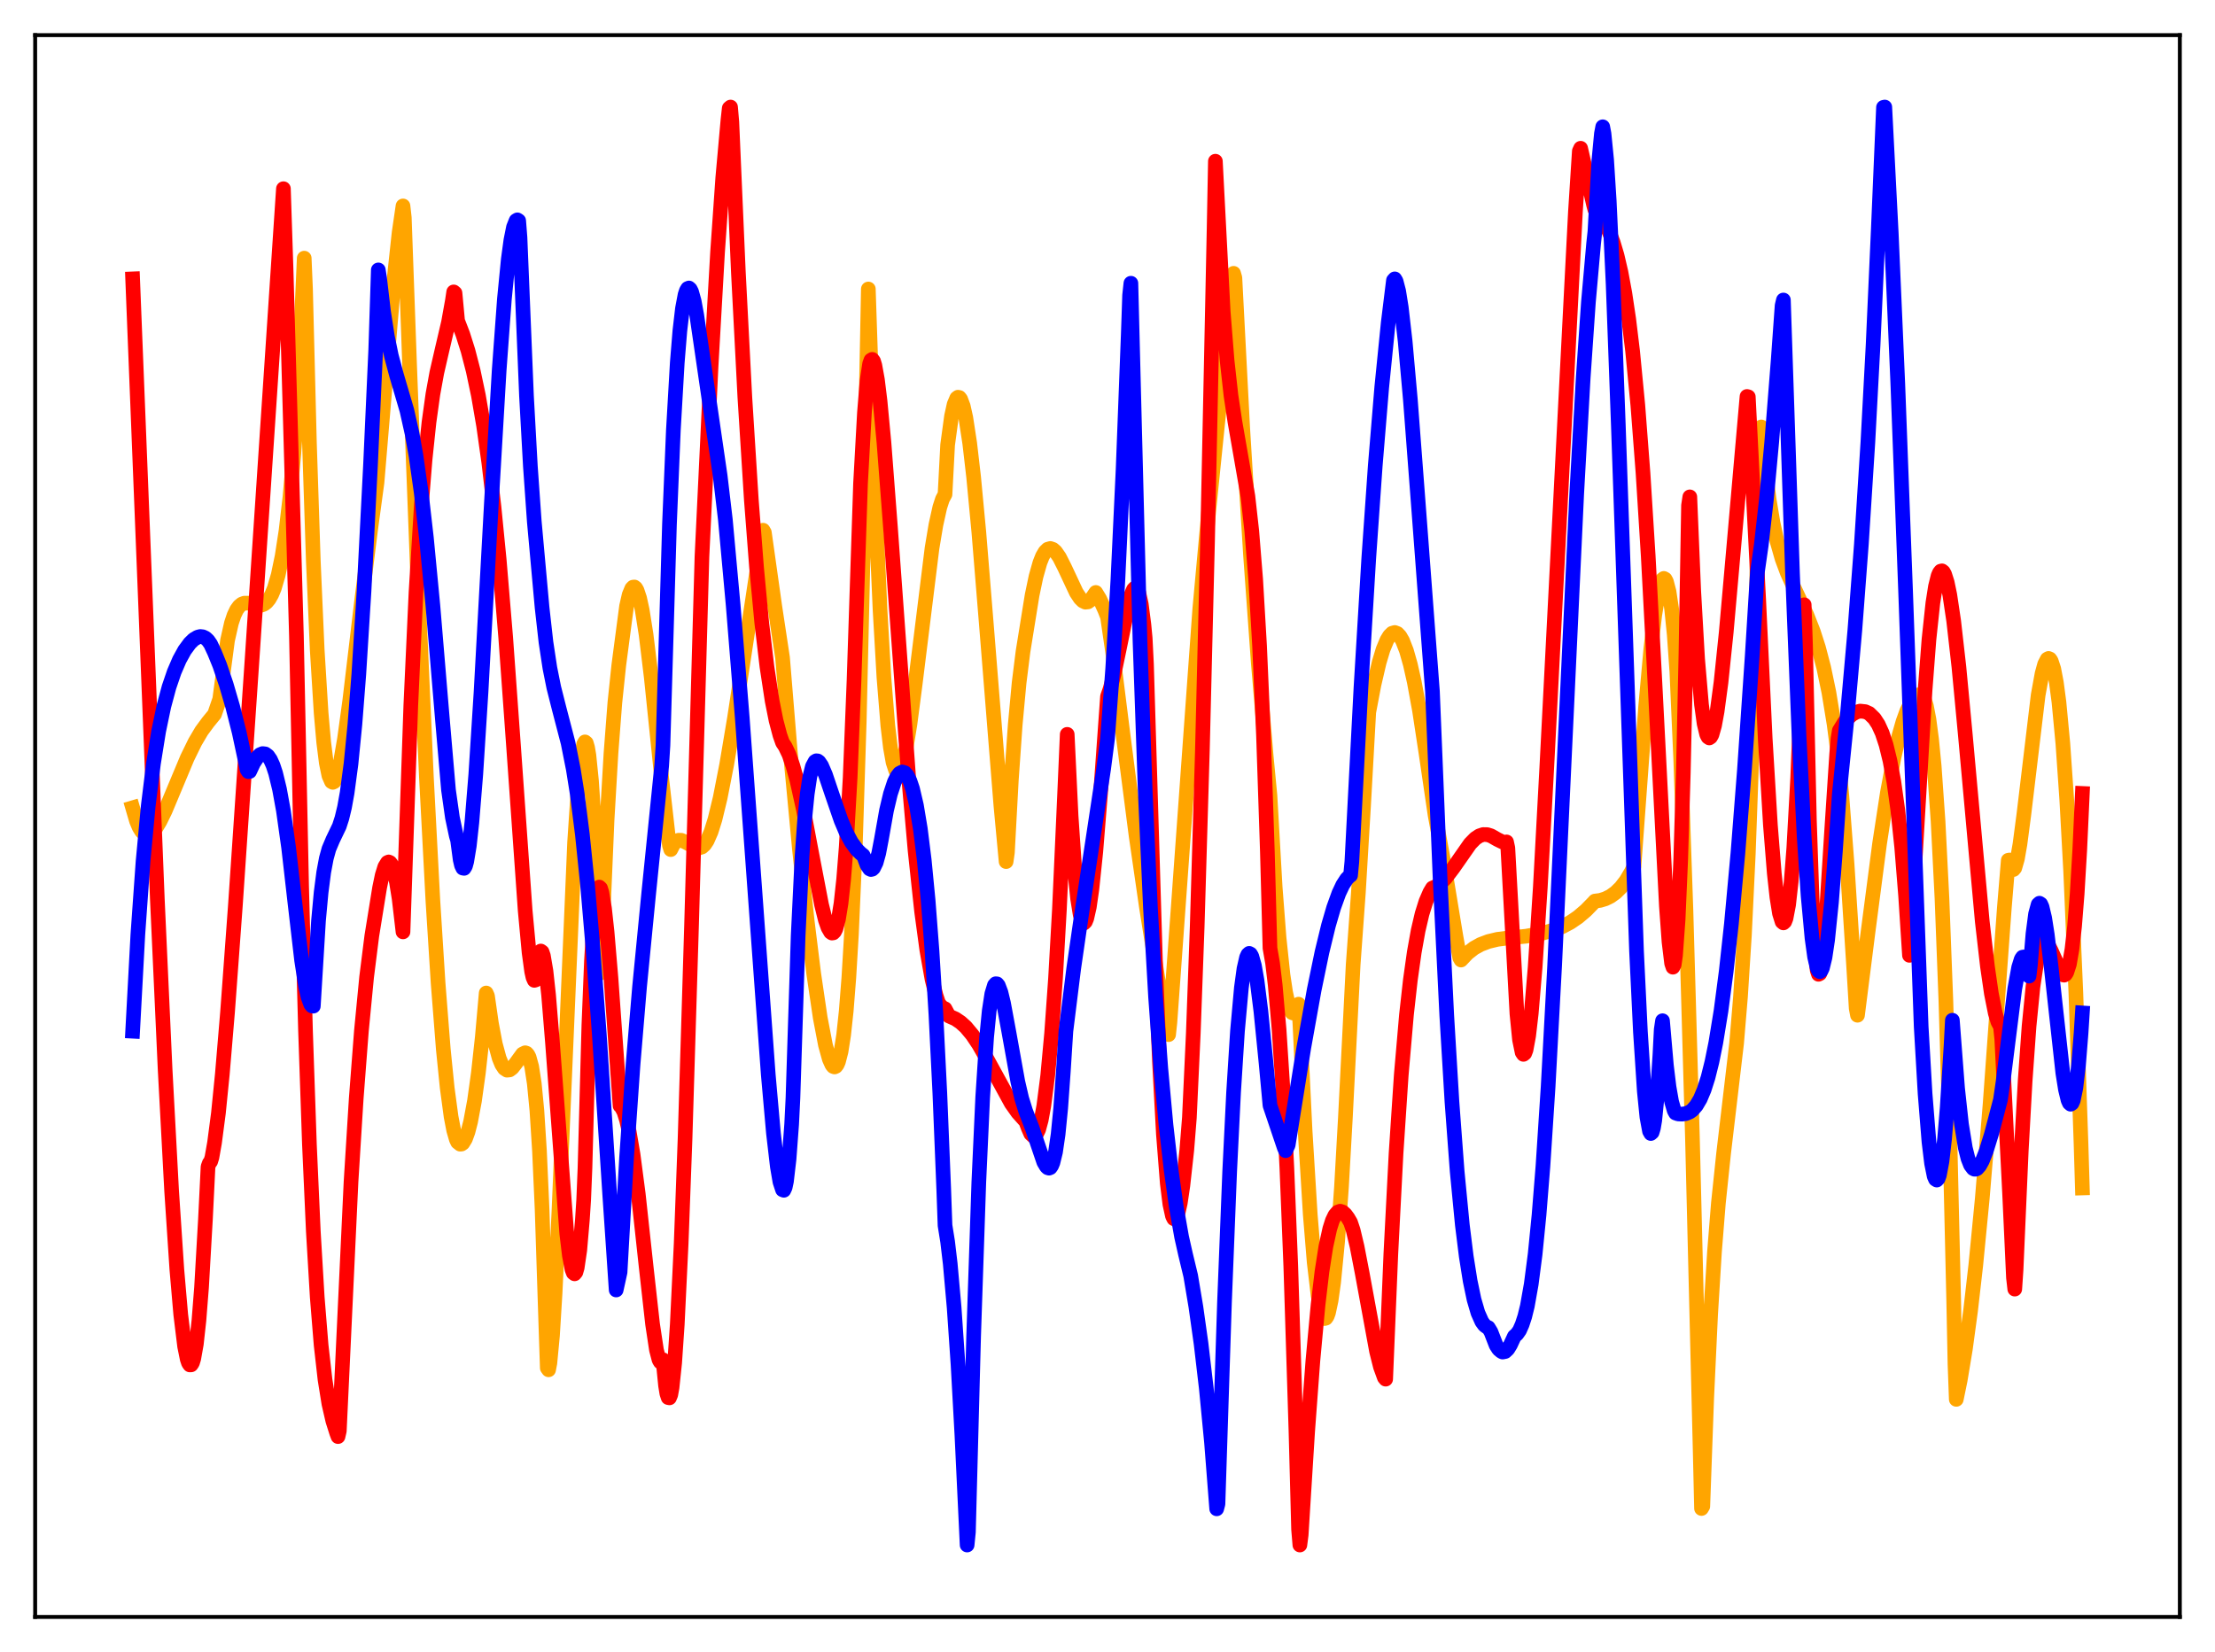 <?xml version="1.0" encoding="utf-8" standalone="no"?>
<!DOCTYPE svg PUBLIC "-//W3C//DTD SVG 1.1//EN"
  "http://www.w3.org/Graphics/SVG/1.1/DTD/svg11.dtd">
<svg xmlns:xlink="http://www.w3.org/1999/xlink" width="453.6pt" height="338.4pt" viewBox="0 0 453.6 338.4" xmlns="http://www.w3.org/2000/svg" version="1.1">
 <defs>
  <style type="text/css">*{stroke-linejoin: round; stroke-linecap: butt}</style>
 </defs>
 <g id="figure_1">
  <g id="patch_1">
   <path d="M 0 338.4 
L 453.6 338.4 
L 453.6 0 
L 0 0 
z
" style="fill: #ffffff"/>
  </g>
  <g id="axes_1">
   <g id="patch_2">
    <path d="M 7.2 331.2 
L 446.4 331.2 
L 446.4 7.2 
L 7.2 7.2 
z
" style="fill: #ffffff"/>
   </g>
   <g id="matplotlib.axis_1"/>
   <g id="matplotlib.axis_2"/>
   <g id="line2d_1">
    <path d="M 27.164 165.46 
L 27.962 168.185 
L 28.495 169.449 
L 29.027 170.302 
L 29.559 170.806 
L 30.092 170.976 
L 30.624 170.867 
L 31.156 170.51 
L 31.955 169.57 
L 32.753 168.253 
L 33.818 166.071 
L 35.681 161.621 
L 38.343 155.259 
L 39.94 151.992 
L 41.271 149.731 
L 42.602 147.924 
L 43.933 146.299 
L 44.998 143.21 
L 46.595 131.165 
L 47.393 127.638 
L 47.926 126.037 
L 48.458 124.913 
L 48.991 124.176 
L 49.523 123.743 
L 50.055 123.544 
L 50.854 123.542 
L 53.516 123.955 
L 54.048 123.763 
L 54.58 123.359 
L 55.113 122.71 
L 55.645 121.771 
L 56.177 120.491 
L 56.976 117.765 
L 57.775 113.921 
L 58.573 108.715 
L 59.372 101.855 
L 60.17 92.972 
L 60.703 85.229 
L 61.767 64.95 
L 62.3 52.877 
L 62.566 59.176 
L 63.364 90.588 
L 64.163 114.934 
L 64.961 133.133 
L 65.76 146.028 
L 66.292 152.064 
L 66.825 156.286 
L 67.357 158.89 
L 67.889 160.105 
L 68.156 160.25 
L 68.422 160.119 
L 68.688 159.733 
L 69.22 158.271 
L 69.753 155.948 
L 70.551 151.338 
L 71.616 143.575 
L 74.012 123.462 
L 75.875 108.622 
L 77.206 98.83 
L 80.666 57.543 
L 81.731 47.643 
L 82.529 42.183 
L 82.796 44.587 
L 83.86 74.216 
L 85.724 123.093 
L 87.321 159.184 
L 88.652 184.527 
L 89.716 201.345 
L 90.781 214.905 
L 91.58 222.83 
L 92.378 228.754 
L 92.911 231.53 
L 93.443 233.375 
L 93.709 233.943 
L 94.241 234.364 
L 94.508 234.34 
L 94.774 234.16 
L 95.306 233.298 
L 95.839 231.835 
L 96.371 229.771 
L 97.169 225.486 
L 97.968 219.731 
L 98.767 212.44 
L 99.565 203.402 
L 99.831 204.003 
L 100.63 209.583 
L 101.428 213.81 
L 102.227 216.758 
L 102.759 218.056 
L 103.292 218.858 
L 103.824 219.209 
L 104.356 219.155 
L 104.889 218.758 
L 105.687 217.732 
L 107.018 215.899 
L 107.551 215.641 
L 107.817 215.727 
L 108.083 216.013 
L 108.349 216.529 
L 108.881 218.462 
L 109.414 221.939 
L 109.946 227.44 
L 110.479 235.771 
L 111.011 247.67 
L 111.809 272.171 
L 112.076 280.202 
L 112.342 280.582 
L 112.608 279.189 
L 113.14 273.601 
L 113.673 264.901 
L 114.471 247.856 
L 117.665 172.615 
L 118.464 160.551 
L 118.996 155.262 
L 119.529 152.428 
L 119.795 151.968 
L 120.061 152.186 
L 120.327 153.105 
L 120.593 154.663 
L 121.126 159.924 
L 121.658 167.842 
L 122.457 184.871 
L 122.989 199.308 
L 124.32 167.961 
L 125.119 154.285 
L 125.917 143.912 
L 126.716 136.277 
L 128.313 124.157 
L 128.845 121.826 
L 129.377 120.541 
L 129.644 120.268 
L 129.91 120.236 
L 130.176 120.44 
L 130.442 120.896 
L 130.975 122.488 
L 131.507 124.918 
L 132.305 129.965 
L 133.37 138.748 
L 135.5 159.401 
L 136.831 171.162 
L 137.097 173.171 
L 137.363 174.023 
L 137.895 172.978 
L 138.428 172.364 
L 138.96 172.107 
L 139.492 172.11 
L 140.291 172.439 
L 142.42 173.589 
L 143.219 173.657 
L 143.751 173.494 
L 144.284 173.016 
L 144.816 172.207 
L 145.615 170.385 
L 146.413 167.845 
L 147.478 163.445 
L 148.809 156.638 
L 150.406 147.137 
L 153.866 124.467 
L 156.262 108.604 
L 156.528 109.061 
L 158.657 124.153 
L 160.255 134.716 
L 161.852 154.151 
L 163.715 173.943 
L 165.312 188.72 
L 166.643 199.462 
L 167.974 208.481 
L 169.039 214.059 
L 169.837 216.945 
L 170.369 218.133 
L 170.636 218.452 
L 170.902 218.547 
L 171.168 218.43 
L 171.434 218.079 
L 171.7 217.474 
L 172.233 215.402 
L 172.765 212.006 
L 173.297 207.047 
L 173.83 200.259 
L 174.362 191.342 
L 175.161 173.13 
L 175.959 147.838 
L 176.758 113.586 
L 177.823 59.196 
L 178.355 75.13 
L 179.42 106.644 
L 180.218 124.884 
L 181.017 138.779 
L 181.815 148.635 
L 182.348 153.128 
L 182.88 156.134 
L 183.412 157.762 
L 183.679 158.104 
L 183.945 158.14 
L 184.211 157.915 
L 184.477 157.443 
L 185.009 155.769 
L 185.542 153.289 
L 186.34 148.367 
L 187.405 140.206 
L 190.865 112.28 
L 191.664 107.495 
L 192.463 103.896 
L 192.995 102.254 
L 193.527 101.252 
L 194.06 91.115 
L 194.858 85.249 
L 195.391 82.824 
L 195.923 81.562 
L 196.189 81.363 
L 196.455 81.419 
L 196.721 81.753 
L 197.254 83.179 
L 197.786 85.57 
L 198.585 90.795 
L 199.383 97.697 
L 200.448 108.956 
L 202.045 128.547 
L 204.973 165.067 
L 206.038 176.483 
L 206.304 174.609 
L 207.103 159.835 
L 207.901 148.448 
L 208.7 139.85 
L 209.498 133.46 
L 211.361 121.907 
L 212.16 118.094 
L 212.959 115.265 
L 213.491 113.923 
L 214.023 113.016 
L 214.556 112.5 
L 215.088 112.346 
L 215.62 112.523 
L 216.153 112.989 
L 216.951 114.136 
L 218.016 116.242 
L 220.412 121.36 
L 221.21 122.563 
L 221.743 123.087 
L 222.275 123.343 
L 222.807 123.286 
L 223.34 122.895 
L 223.872 122.147 
L 224.404 121.358 
L 225.203 122.67 
L 226.268 125.003 
L 226.8 126.362 
L 227.865 133.638 
L 229.994 150.599 
L 232.656 171.198 
L 234.785 185.896 
L 237.181 200.872 
L 239.044 211.591 
L 239.311 211.923 
L 239.577 209.449 
L 245.699 124.705 
L 247.562 104.341 
L 249.958 80.819 
L 252.62 55.984 
L 252.886 56.897 
L 254.483 87.59 
L 256.08 113.583 
L 257.677 135.743 
L 259.274 154.634 
L 260.073 162.995 
L 261.137 181.729 
L 261.936 192.118 
L 262.735 199.658 
L 263.267 203.218 
L 263.799 205.672 
L 264.332 207.082 
L 264.598 207.428 
L 264.864 207.519 
L 265.13 207.389 
L 265.396 207.037 
L 265.929 205.687 
L 266.195 209.546 
L 267.26 231.532 
L 268.324 248.817 
L 269.123 258.535 
L 269.921 265.333 
L 270.454 268.24 
L 270.986 269.788 
L 271.252 270.079 
L 271.519 270.008 
L 271.785 269.622 
L 272.051 268.902 
L 272.583 266.425 
L 273.116 262.611 
L 273.914 254.398 
L 274.713 243.19 
L 275.511 229.029 
L 277.108 197.602 
L 278.173 182.883 
L 279.238 165.025 
L 280.303 145.882 
L 281.367 140.266 
L 282.432 135.69 
L 283.231 133.021 
L 284.029 131.101 
L 284.561 130.233 
L 285.094 129.709 
L 285.626 129.555 
L 286.159 129.76 
L 286.691 130.322 
L 287.223 131.243 
L 288.022 133.288 
L 288.82 136.108 
L 289.619 139.666 
L 290.684 145.472 
L 292.015 154.223 
L 293.878 166.913 
L 295.475 175.593 
L 298.137 191.711 
L 298.935 196.178 
L 299.201 196.646 
L 300.532 195.237 
L 301.863 194.2 
L 303.194 193.461 
L 304.791 192.855 
L 306.655 192.408 
L 308.784 192.132 
L 312.511 191.766 
L 315.705 191.191 
L 318.1 190.53 
L 319.964 189.791 
L 321.561 188.943 
L 323.158 187.857 
L 324.755 186.499 
L 326.352 184.868 
L 326.618 184.57 
L 327.683 184.433 
L 328.748 184.111 
L 329.812 183.582 
L 330.877 182.813 
L 331.942 181.766 
L 333.007 180.38 
L 334.071 178.583 
L 334.604 177.502 
L 336.999 144.769 
L 338.064 132.932 
L 338.863 126.002 
L 339.661 121.122 
L 340.193 119.202 
L 340.46 118.685 
L 340.726 118.479 
L 340.992 118.624 
L 341.258 119.116 
L 341.791 121.168 
L 342.323 124.718 
L 342.855 129.959 
L 343.388 137.502 
L 344.186 155.513 
L 345.251 186.241 
L 346.582 232.932 
L 348.179 297.547 
L 348.445 308.991 
L 348.711 308.543 
L 349.51 286.335 
L 350.308 269.313 
L 351.107 256.344 
L 351.905 246.402 
L 352.97 236.257 
L 355.632 213.69 
L 356.431 204.138 
L 357.229 191.576 
L 358.028 174.903 
L 358.826 152.868 
L 359.625 123.925 
L 360.423 90.945 
L 360.689 87.452 
L 361.488 95.921 
L 362.287 102.268 
L 363.085 107.071 
L 363.884 110.753 
L 364.948 114.474 
L 366.013 117.334 
L 367.61 120.844 
L 370.006 125.951 
L 371.337 129.347 
L 372.401 132.661 
L 373.466 136.727 
L 374.531 141.828 
L 375.596 148.345 
L 376.394 154.449 
L 377.193 163.111 
L 378.257 177.033 
L 379.588 197.737 
L 380.121 206.549 
L 380.387 207.954 
L 382.516 191.133 
L 384.912 172.791 
L 386.509 162.369 
L 387.84 155.213 
L 388.905 150.616 
L 389.703 147.821 
L 390.502 145.612 
L 391.3 143.976 
L 391.833 143.187 
L 392.365 142.637 
L 392.897 142.321 
L 393.43 142.235 
L 393.696 142.468 
L 393.962 142.926 
L 394.495 144.589 
L 395.027 147.366 
L 395.559 151.412 
L 396.092 156.895 
L 396.89 168.259 
L 397.689 184.032 
L 398.487 204.943 
L 399.286 232.023 
L 400.084 266.202 
L 400.351 279.446 
L 400.617 286.636 
L 401.415 282.746 
L 402.48 276.336 
L 403.545 268.484 
L 404.609 259.177 
L 405.94 245.504 
L 407.537 226.223 
L 409.135 204.142 
L 410.465 185.899 
L 411.264 176.208 
L 411.53 176.156 
L 411.796 177.377 
L 412.063 177.999 
L 412.329 178.112 
L 412.595 177.797 
L 413.127 175.949 
L 413.66 172.907 
L 414.458 166.832 
L 417.386 142.374 
L 418.185 137.974 
L 418.717 136.035 
L 419.249 135.009 
L 419.516 134.867 
L 419.782 134.984 
L 420.048 135.372 
L 420.58 136.991 
L 421.113 139.788 
L 421.645 143.819 
L 422.444 152.289 
L 423.242 163.799 
L 424.041 178.484 
L 425.105 203.301 
L 426.17 234.512 
L 426.436 243.335 
L 426.436 243.335 
" clip-path="url(#p189e159ccc)" style="fill: none; stroke: #ffa500; stroke-width: 3; stroke-linecap: square"/>
   </g>
   <g id="line2d_2">
    <path d="M 27.164 57.122 
L 32.221 184.203 
L 33.818 219.145 
L 35.149 243.966 
L 36.214 260.009 
L 37.012 269.255 
L 37.811 275.796 
L 38.343 278.417 
L 38.609 279.208 
L 38.876 279.584 
L 39.142 279.569 
L 39.408 279.175 
L 39.674 278.309 
L 40.207 275.312 
L 40.739 270.475 
L 41.271 263.707 
L 42.07 249.772 
L 42.602 238.978 
L 42.868 238.252 
L 43.135 237.928 
L 43.401 237.078 
L 43.933 234.069 
L 44.732 227.979 
L 45.53 220.016 
L 46.595 207.334 
L 48.192 185.613 
L 51.652 134.596 
L 58.041 38.651 
L 58.573 54.846 
L 60.703 130.229 
L 61.767 181.579 
L 62.566 211.18 
L 63.364 234.375 
L 64.163 252.22 
L 64.961 265.653 
L 65.76 275.52 
L 66.559 282.583 
L 67.357 287.559 
L 68.156 291.033 
L 68.954 293.555 
L 69.22 294.262 
L 69.487 293.113 
L 71.882 242.132 
L 72.947 225.046 
L 74.012 211.157 
L 75.076 200.162 
L 76.141 191.701 
L 77.738 181.823 
L 78.271 179.265 
L 78.803 177.542 
L 79.335 176.673 
L 79.601 176.554 
L 79.868 176.68 
L 80.134 177.013 
L 80.666 178.396 
L 81.199 180.726 
L 81.731 184.033 
L 82.529 190.881 
L 84.127 144.476 
L 85.191 121.347 
L 86.256 103.927 
L 87.055 94.063 
L 87.853 86.487 
L 88.652 80.741 
L 89.45 76.351 
L 90.515 71.716 
L 91.846 66.019 
L 92.644 61.587 
L 92.911 59.792 
L 93.177 60.017 
L 93.709 65.705 
L 94.774 68.467 
L 95.839 71.836 
L 96.903 75.943 
L 97.968 80.988 
L 99.033 87.184 
L 100.097 94.732 
L 101.162 103.83 
L 102.227 114.624 
L 103.558 130.55 
L 105.155 152.687 
L 107.551 186.548 
L 108.349 195.122 
L 108.881 199.017 
L 109.148 200.211 
L 109.414 200.808 
L 109.68 200.735 
L 109.946 199.895 
L 110.212 198.165 
L 110.479 195.447 
L 110.745 194.802 
L 111.011 194.987 
L 111.277 195.768 
L 111.809 198.911 
L 112.342 203.807 
L 113.14 213.543 
L 116.068 252.704 
L 116.601 257.173 
L 117.133 260.013 
L 117.399 260.719 
L 117.665 260.924 
L 117.932 260.603 
L 118.198 259.685 
L 118.73 256.067 
L 119.263 249.866 
L 119.529 245.779 
L 119.795 239.277 
L 120.593 209.951 
L 121.126 196.739 
L 121.658 188.063 
L 122.191 183.259 
L 122.457 182.119 
L 122.723 181.701 
L 122.989 181.947 
L 123.255 182.806 
L 123.788 186.033 
L 124.32 190.894 
L 125.119 200.359 
L 126.982 226.504 
L 127.248 226.748 
L 127.78 227.758 
L 128.313 229.449 
L 128.845 231.794 
L 129.644 236.463 
L 130.708 244.578 
L 132.305 259.32 
L 133.636 271.224 
L 134.435 276.515 
L 134.967 278.557 
L 135.233 278.998 
L 135.5 279.001 
L 135.766 278.519 
L 136.298 283.841 
L 136.564 285.462 
L 136.831 286.274 
L 137.097 286.328 
L 137.363 285.68 
L 137.629 284.206 
L 138.161 279.155 
L 138.694 271.305 
L 139.492 254.694 
L 140.291 233.192 
L 141.622 189.434 
L 143.751 114.033 
L 145.615 75.086 
L 146.945 51.67 
L 148.01 36.42 
L 149.075 24.553 
L 149.341 22.153 
L 149.607 21.927 
L 149.873 25.023 
L 151.204 55.682 
L 152.535 81.37 
L 153.866 102.447 
L 154.931 116.247 
L 155.996 127.548 
L 157.06 136.576 
L 158.125 143.58 
L 158.924 147.579 
L 159.722 150.602 
L 160.255 152.115 
L 160.787 152.909 
L 161.585 154.573 
L 162.384 156.9 
L 163.183 159.775 
L 164.513 165.743 
L 166.111 174.205 
L 168.24 185.3 
L 169.039 188.511 
L 169.571 190.023 
L 170.103 190.94 
L 170.369 191.12 
L 170.636 191.085 
L 170.902 190.811 
L 171.168 190.275 
L 171.7 188.316 
L 172.233 185.004 
L 172.765 180.125 
L 173.297 173.432 
L 174.096 159.307 
L 174.895 139.325 
L 176.225 99.048 
L 177.024 84.565 
L 177.556 78.016 
L 178.089 74.504 
L 178.355 73.774 
L 178.621 73.613 
L 178.887 73.959 
L 179.153 74.828 
L 179.686 77.776 
L 180.218 82.12 
L 181.017 90.59 
L 182.348 107.96 
L 186.074 159.229 
L 187.405 174.328 
L 188.736 186.74 
L 189.801 194.601 
L 190.865 200.586 
L 191.664 203.856 
L 192.196 205.459 
L 192.729 206.141 
L 193.261 206.522 
L 193.527 206.623 
L 194.326 208.114 
L 195.657 208.703 
L 196.721 209.418 
L 197.786 210.384 
L 199.117 211.98 
L 200.448 213.974 
L 202.045 216.772 
L 207.103 226.019 
L 208.433 227.894 
L 209.764 229.378 
L 210.031 229.62 
L 210.563 231.04 
L 211.095 232.242 
L 211.628 232.737 
L 211.894 232.716 
L 212.16 232.478 
L 212.692 231.389 
L 213.225 229.429 
L 213.757 226.514 
L 214.556 220.306 
L 215.354 211.651 
L 216.153 200.435 
L 216.951 186.326 
L 218.016 162.688 
L 218.548 150.421 
L 219.347 167.147 
L 220.145 178.889 
L 220.678 184.072 
L 221.21 187.383 
L 221.743 188.95 
L 222.009 189.065 
L 222.275 188.795 
L 222.541 188.154 
L 223.073 185.809 
L 223.606 182.114 
L 224.404 174.466 
L 225.469 161.277 
L 226.8 142.67 
L 227.332 141.146 
L 228.131 138.096 
L 229.196 133 
L 231.059 123.855 
L 231.591 121.941 
L 232.124 120.728 
L 232.39 120.461 
L 232.656 120.457 
L 232.922 120.748 
L 233.188 121.379 
L 233.721 123.782 
L 234.253 127.924 
L 234.519 130.728 
L 234.785 136.055 
L 236.649 197.932 
L 237.447 217.436 
L 238.246 232.29 
L 239.044 242.394 
L 239.577 246.688 
L 240.109 249.102 
L 240.375 249.624 
L 240.641 249.732 
L 240.908 249.444 
L 241.174 248.781 
L 241.706 246.414 
L 242.239 242.819 
L 243.037 235.593 
L 243.569 228.946 
L 244.368 211.685 
L 245.167 189.768 
L 246.231 153.738 
L 247.296 110.473 
L 248.627 46.917 
L 248.893 33.021 
L 250.49 63.832 
L 251.289 73.834 
L 252.087 81.021 
L 252.886 86.345 
L 255.548 101.62 
L 256.346 108.771 
L 257.145 118.684 
L 257.943 132.309 
L 258.742 150.571 
L 259.54 174.489 
L 260.073 194.212 
L 260.605 197.276 
L 261.137 201.724 
L 261.936 210.868 
L 262.735 223.272 
L 263.533 239.288 
L 264.332 259.31 
L 265.396 293.238 
L 265.929 313.271 
L 266.195 316.473 
L 266.461 314.408 
L 267.792 293.129 
L 268.857 278.764 
L 269.921 267.239 
L 270.72 260.472 
L 271.519 255.34 
L 272.317 251.7 
L 272.849 250.022 
L 273.382 248.907 
L 273.914 248.292 
L 274.447 248.092 
L 274.979 248.269 
L 275.511 248.754 
L 276.044 249.476 
L 276.576 250.387 
L 277.108 251.979 
L 277.907 255.343 
L 278.972 260.856 
L 281.9 276.805 
L 282.698 279.981 
L 283.497 282.178 
L 283.763 282.498 
L 284.828 256.778 
L 285.892 236.234 
L 286.957 220.183 
L 288.022 207.887 
L 288.82 200.738 
L 289.619 195.053 
L 290.417 190.609 
L 291.216 187.188 
L 292.015 184.637 
L 292.813 182.79 
L 293.345 181.899 
L 294.144 181.546 
L 294.943 180.962 
L 296.007 179.897 
L 297.604 177.785 
L 301.065 172.829 
L 302.129 171.746 
L 302.928 171.214 
L 303.727 170.946 
L 304.525 170.948 
L 305.324 171.195 
L 306.655 171.952 
L 307.719 172.473 
L 308.252 172.525 
L 308.518 172.452 
L 308.784 173.69 
L 310.647 207.684 
L 311.18 213.01 
L 311.712 215.582 
L 311.978 215.967 
L 312.244 215.755 
L 312.511 215.057 
L 313.043 212.176 
L 313.575 207.596 
L 314.374 198.103 
L 315.439 181.646 
L 316.769 157.026 
L 322.625 43.376 
L 323.424 30.952 
L 323.69 30.365 
L 326.352 42.002 
L 326.618 42.971 
L 327.949 44.574 
L 328.748 45.874 
L 329.546 47.518 
L 330.345 49.616 
L 331.143 52.3 
L 331.942 55.723 
L 332.74 60.018 
L 333.539 65.362 
L 334.337 71.951 
L 335.402 82.984 
L 336.467 96.908 
L 337.532 113.906 
L 338.863 139.025 
L 341.258 185.669 
L 341.791 192.952 
L 342.323 197.331 
L 342.589 198.111 
L 342.855 197.599 
L 343.121 195.696 
L 343.654 188.356 
L 344.186 176.11 
L 344.719 158.225 
L 345.251 134.194 
L 345.783 103.529 
L 346.049 101.775 
L 346.848 120.991 
L 347.647 134.982 
L 348.445 144.337 
L 348.977 148.234 
L 349.51 150.453 
L 349.776 150.971 
L 350.042 151.154 
L 350.308 150.971 
L 350.575 150.5 
L 351.107 148.638 
L 351.639 145.735 
L 352.438 139.776 
L 353.503 129.544 
L 355.1 111.488 
L 357.761 81.206 
L 358.028 81.283 
L 359.359 107.48 
L 360.157 122.916 
L 361.488 151.263 
L 362.553 168.996 
L 363.351 178.927 
L 363.884 183.783 
L 364.416 187.112 
L 364.948 188.818 
L 365.215 189.039 
L 365.481 188.803 
L 365.747 188.12 
L 366.279 185.326 
L 366.812 180.555 
L 367.344 173.703 
L 368.143 159.302 
L 368.941 139.606 
L 369.473 123.883 
L 369.74 132.025 
L 370.538 167.961 
L 371.071 183.724 
L 371.603 193.76 
L 372.135 198.751 
L 372.401 199.568 
L 372.668 199.433 
L 372.934 198.449 
L 373.466 194.161 
L 373.999 187.558 
L 375.063 170.649 
L 376.128 154.411 
L 376.394 151.274 
L 376.66 149.66 
L 377.725 147.933 
L 378.524 146.993 
L 379.322 146.315 
L 380.121 145.873 
L 380.919 145.653 
L 381.984 145.77 
L 382.783 146.137 
L 383.847 147.18 
L 384.646 148.403 
L 385.444 150.15 
L 386.243 152.565 
L 387.041 155.831 
L 387.84 160.17 
L 388.639 165.883 
L 389.437 173.516 
L 390.236 183.419 
L 391.034 195.687 
L 394.228 141.369 
L 395.027 130.972 
L 395.825 123.5 
L 396.358 120.114 
L 396.89 117.958 
L 397.156 117.33 
L 397.423 116.99 
L 397.689 116.928 
L 397.955 117.134 
L 398.221 117.598 
L 398.753 119.26 
L 399.286 121.823 
L 400.084 127.169 
L 401.149 136.54 
L 402.48 150.633 
L 405.94 188.743 
L 407.005 197.998 
L 407.804 203.5 
L 408.602 207.522 
L 409.135 209.305 
L 409.667 210.3 
L 409.933 212.842 
L 411.53 244.372 
L 412.329 261.715 
L 412.595 264.054 
L 412.861 260.1 
L 413.926 235.691 
L 414.724 221.334 
L 415.523 210.2 
L 416.321 202.124 
L 417.12 196.817 
L 417.652 194.632 
L 418.185 193.405 
L 418.451 193.125 
L 418.717 193.032 
L 418.983 193.105 
L 419.516 193.681 
L 420.048 194.713 
L 422.177 199.462 
L 422.444 199.687 
L 422.71 199.741 
L 422.976 199.59 
L 423.242 199.175 
L 423.775 197.524 
L 424.307 194.462 
L 424.839 189.762 
L 425.372 183.085 
L 425.904 174.096 
L 426.436 162.523 
L 426.436 162.523 
" clip-path="url(#p189e159ccc)" style="fill: none; stroke: #ff0000; stroke-width: 3; stroke-linecap: square"/>
   </g>
   <g id="line2d_3">
    <path d="M 27.164 211.228 
L 28.228 191.45 
L 29.293 176.451 
L 30.358 165.073 
L 31.423 156.418 
L 32.487 149.798 
L 33.552 144.687 
L 34.617 140.729 
L 35.681 137.61 
L 36.746 135.143 
L 37.811 133.207 
L 38.876 131.761 
L 39.674 130.982 
L 40.473 130.512 
L 41.005 130.376 
L 41.537 130.438 
L 42.07 130.69 
L 42.602 131.183 
L 43.135 131.947 
L 43.933 133.658 
L 44.998 136.278 
L 46.329 140.209 
L 47.66 144.77 
L 48.991 150.042 
L 50.321 156.255 
L 50.588 157.631 
L 50.854 158.049 
L 51.12 158.024 
L 51.919 156.316 
L 52.717 155.101 
L 53.249 154.58 
L 53.782 154.359 
L 54.314 154.425 
L 54.847 154.821 
L 55.379 155.588 
L 55.911 156.762 
L 56.444 158.375 
L 57.242 161.666 
L 58.041 166.061 
L 59.105 173.619 
L 60.436 185.267 
L 61.767 196.719 
L 62.566 201.868 
L 63.098 204.276 
L 63.631 205.718 
L 63.897 206.049 
L 64.163 206.091 
L 65.228 188.575 
L 65.76 182.795 
L 66.292 178.674 
L 66.825 175.827 
L 67.357 173.894 
L 68.156 172.002 
L 69.487 169.227 
L 70.019 167.581 
L 70.551 165.366 
L 71.084 162.414 
L 71.882 156.445 
L 72.681 148.364 
L 73.479 138.137 
L 74.544 121.146 
L 75.875 95.237 
L 76.94 71.705 
L 77.472 55.288 
L 77.738 56.997 
L 78.537 63.805 
L 79.335 68.947 
L 80.134 72.843 
L 81.199 76.828 
L 83.328 84.083 
L 84.393 88.851 
L 85.191 93.36 
L 86.256 100.883 
L 87.321 110.166 
L 88.652 124.063 
L 90.515 146.352 
L 91.846 161.818 
L 92.644 167.438 
L 93.443 171.202 
L 93.709 172.111 
L 94.241 176.119 
L 94.508 177.256 
L 94.774 177.812 
L 95.04 177.865 
L 95.306 177.437 
L 95.572 176.477 
L 96.105 173.264 
L 96.637 168.415 
L 97.436 158.603 
L 98.5 141.921 
L 100.63 103.053 
L 102.227 75.794 
L 103.292 61.292 
L 104.09 53.12 
L 104.623 49.19 
L 105.155 46.529 
L 105.687 45.193 
L 105.953 45.032 
L 106.22 45.212 
L 106.486 48.626 
L 107.817 81.083 
L 108.615 95.533 
L 109.414 106.817 
L 111.011 124.454 
L 111.809 131.558 
L 112.608 136.825 
L 113.407 140.812 
L 114.471 145.016 
L 116.335 152.183 
L 117.399 157.533 
L 118.198 162.556 
L 119.263 170.95 
L 120.327 181.357 
L 121.392 193.768 
L 122.723 211.76 
L 124.852 244.555 
L 126.183 264.234 
L 126.982 260.599 
L 128.313 237.105 
L 129.644 217.999 
L 130.975 202.105 
L 132.838 183.047 
L 135.5 156.861 
L 135.766 152.665 
L 137.097 107.416 
L 137.895 88.123 
L 138.694 74.295 
L 139.226 67.773 
L 139.759 63.18 
L 140.291 60.361 
L 140.557 59.543 
L 140.823 59.102 
L 141.089 58.99 
L 141.356 59.232 
L 141.622 59.753 
L 142.154 61.667 
L 142.687 64.572 
L 147.478 97.438 
L 148.543 106.441 
L 150.14 123.948 
L 152.003 147.009 
L 154.399 179.882 
L 157.327 220.085 
L 158.391 232.106 
L 159.19 238.98 
L 159.722 242.092 
L 160.255 243.706 
L 160.521 243.809 
L 160.787 243.237 
L 161.053 241.998 
L 161.585 237.453 
L 162.118 230.297 
L 162.384 224.946 
L 163.449 191.699 
L 164.247 175.362 
L 164.78 167.915 
L 165.312 162.614 
L 165.844 159.087 
L 166.377 156.972 
L 166.909 155.99 
L 167.175 155.832 
L 167.441 155.859 
L 167.708 156.049 
L 168.24 156.822 
L 169.039 158.675 
L 170.369 162.617 
L 172.233 168.034 
L 173.297 170.545 
L 174.362 172.519 
L 175.427 173.977 
L 176.225 174.778 
L 176.758 175.198 
L 177.024 175.739 
L 177.556 177.202 
L 178.089 177.98 
L 178.355 178.105 
L 178.621 178.044 
L 178.887 177.793 
L 179.42 176.696 
L 179.952 174.773 
L 180.484 171.988 
L 181.549 165.983 
L 182.348 162.618 
L 183.146 160.194 
L 183.679 159.092 
L 184.211 158.4 
L 184.743 158.125 
L 185.276 158.279 
L 185.808 158.882 
L 186.34 159.963 
L 186.873 161.552 
L 187.671 164.962 
L 188.47 169.754 
L 189.268 176.145 
L 190.067 184.403 
L 190.865 194.821 
L 191.664 207.83 
L 192.463 223.873 
L 193.261 243.538 
L 193.527 251.006 
L 194.06 254.343 
L 194.592 258.838 
L 195.391 267.816 
L 196.189 279.511 
L 196.988 294.027 
L 198.052 316.473 
L 198.319 313.82 
L 199.383 273.779 
L 200.448 242.153 
L 201.247 224.695 
L 202.045 212.481 
L 202.577 207.049 
L 203.11 203.569 
L 203.642 201.813 
L 203.908 201.503 
L 204.175 201.526 
L 204.441 201.85 
L 204.973 203.261 
L 205.505 205.461 
L 206.57 211.217 
L 208.433 221.555 
L 209.232 224.995 
L 210.031 227.569 
L 211.361 231.009 
L 213.757 238.057 
L 214.289 238.947 
L 214.556 239.195 
L 214.822 239.28 
L 215.088 239.172 
L 215.354 238.791 
L 215.62 238.156 
L 216.153 235.98 
L 216.685 232.359 
L 217.217 226.989 
L 217.75 219.554 
L 218.282 211.219 
L 219.879 198.393 
L 221.476 187.375 
L 226.001 157.531 
L 226.8 151.364 
L 227.865 136.944 
L 228.929 118.785 
L 229.994 96.098 
L 231.059 68.283 
L 231.325 60.472 
L 231.591 58.015 
L 233.455 131.34 
L 234.519 161.933 
L 235.584 185.732 
L 236.649 204.261 
L 237.713 218.832 
L 238.778 230.412 
L 239.843 239.747 
L 240.908 247.309 
L 241.972 253.337 
L 242.771 256.897 
L 243.836 261.324 
L 244.9 267.681 
L 245.965 275.259 
L 247.03 284.349 
L 248.095 295.404 
L 249.159 309.059 
L 249.425 308.06 
L 250.756 266.823 
L 251.821 239.94 
L 252.62 223.759 
L 253.418 211.196 
L 254.217 202.324 
L 254.749 198.42 
L 255.281 196.091 
L 255.548 195.519 
L 255.814 195.28 
L 256.08 195.415 
L 256.346 195.872 
L 256.879 197.751 
L 257.411 200.776 
L 258.209 207.104 
L 259.274 217.78 
L 260.073 226.425 
L 263.001 235.095 
L 263.267 235.692 
L 263.799 234.551 
L 266.993 214.633 
L 269.123 202.768 
L 270.72 195.043 
L 272.051 189.567 
L 273.116 185.91 
L 274.18 182.969 
L 274.979 181.273 
L 275.777 180.042 
L 276.31 179.496 
L 276.576 179.308 
L 276.842 176.512 
L 278.705 140.858 
L 280.303 114.363 
L 281.633 95.387 
L 282.964 79.296 
L 284.295 66.045 
L 285.36 57.418 
L 285.626 57.122 
L 285.892 57.566 
L 286.425 59.611 
L 286.957 62.95 
L 287.756 69.913 
L 288.82 81.833 
L 290.417 102.774 
L 293.345 141.612 
L 294.943 180.713 
L 296.273 207.947 
L 297.338 225.671 
L 298.403 239.908 
L 299.468 250.931 
L 300.266 257.342 
L 301.065 262.371 
L 301.863 266.193 
L 302.662 268.918 
L 303.46 270.711 
L 303.993 271.445 
L 304.525 271.837 
L 304.791 271.936 
L 305.324 272.823 
L 306.388 275.556 
L 306.921 276.38 
L 307.453 276.821 
L 307.719 276.945 
L 308.252 276.835 
L 308.784 276.337 
L 309.316 275.462 
L 310.115 273.741 
L 310.647 273.262 
L 311.18 272.506 
L 311.712 271.306 
L 312.244 269.686 
L 312.777 267.522 
L 313.575 263.035 
L 314.374 256.886 
L 315.172 248.874 
L 315.971 238.897 
L 317.036 222.561 
L 318.367 197.81 
L 320.23 157.934 
L 322.892 101.047 
L 324.223 77.3 
L 325.287 61.867 
L 326.352 49.87 
L 326.618 47.414 
L 327.417 32.958 
L 327.949 27.367 
L 328.215 25.969 
L 328.481 27.388 
L 329.014 32.743 
L 329.546 41.119 
L 330.345 58.226 
L 331.409 87.012 
L 335.136 194.773 
L 335.935 211.356 
L 336.733 223.525 
L 337.265 228.833 
L 337.798 231.713 
L 338.064 232.184 
L 338.33 231.953 
L 338.596 231.068 
L 338.863 229.513 
L 339.395 224.226 
L 339.927 216.042 
L 340.193 210.878 
L 340.46 209.08 
L 341.258 218.255 
L 341.791 222.638 
L 342.323 225.674 
L 342.855 227.492 
L 343.121 227.982 
L 343.654 228.174 
L 344.452 228.211 
L 345.251 228.102 
L 346.049 227.76 
L 346.582 227.375 
L 347.38 226.459 
L 348.179 225.109 
L 348.977 223.221 
L 349.776 220.724 
L 350.575 217.526 
L 351.373 213.585 
L 352.438 207.063 
L 353.503 198.958 
L 354.567 189.235 
L 355.898 174.756 
L 357.229 157.764 
L 358.826 134.347 
L 359.891 117.176 
L 360.689 111.592 
L 361.754 102.136 
L 362.819 90.602 
L 364.15 73.722 
L 364.948 62.581 
L 365.215 61.45 
L 367.078 117.409 
L 368.409 150.567 
L 369.473 171.506 
L 370.272 183.509 
L 371.071 192.15 
L 371.603 196 
L 372.135 198.276 
L 372.401 198.842 
L 372.668 199.03 
L 372.934 198.847 
L 373.2 198.296 
L 373.732 196.119 
L 374.265 192.557 
L 375.063 184.784 
L 375.862 174.366 
L 376.66 162.712 
L 378.257 147.008 
L 379.855 128.992 
L 381.185 111.445 
L 382.516 90.569 
L 383.581 70.674 
L 384.646 46.991 
L 385.711 21.984 
L 385.977 21.927 
L 387.308 47.887 
L 388.639 78.505 
L 390.236 121.07 
L 393.43 210.297 
L 394.228 224.018 
L 395.027 233.925 
L 395.559 238.306 
L 396.092 240.94 
L 396.358 241.547 
L 396.624 241.714 
L 396.89 241.44 
L 397.156 240.723 
L 397.689 237.907 
L 398.221 233.276 
L 398.753 226.896 
L 399.552 214.095 
L 399.818 208.979 
L 400.883 222.911 
L 401.681 230.25 
L 402.48 235.164 
L 403.012 237.297 
L 403.545 238.66 
L 404.077 239.361 
L 404.343 239.493 
L 404.609 239.495 
L 404.876 239.372 
L 405.408 238.771 
L 405.94 237.81 
L 406.739 235.796 
L 407.804 232.356 
L 409.667 225.266 
L 410.199 221.602 
L 412.595 202.549 
L 413.393 198.156 
L 413.926 196.442 
L 414.192 196.06 
L 414.458 196.017 
L 414.724 196.387 
L 414.991 197.157 
L 415.523 199.934 
L 415.789 197.717 
L 416.321 191.277 
L 416.854 187.202 
L 417.386 185.255 
L 417.652 185.008 
L 417.919 185.182 
L 418.185 185.778 
L 418.717 188.01 
L 419.249 191.416 
L 420.048 198.081 
L 422.444 219.84 
L 422.976 223.167 
L 423.508 225.36 
L 423.775 225.955 
L 424.041 226.179 
L 424.307 226 
L 424.573 225.404 
L 425.105 222.839 
L 425.638 218.314 
L 426.17 211.647 
L 426.436 207.483 
L 426.436 207.483 
" clip-path="url(#p189e159ccc)" style="fill: none; stroke: #0000ff; stroke-width: 3; stroke-linecap: square"/>
   </g>
   <g id="patch_3">
    <path d="M 7.2 331.2 
L 7.2 7.2 
" style="fill: none; stroke: #000000; stroke-width: 0.8; stroke-linejoin: miter; stroke-linecap: square"/>
   </g>
   <g id="patch_4">
    <path d="M 446.4 331.2 
L 446.4 7.2 
" style="fill: none; stroke: #000000; stroke-width: 0.8; stroke-linejoin: miter; stroke-linecap: square"/>
   </g>
   <g id="patch_5">
    <path d="M 7.2 331.2 
L 446.4 331.2 
" style="fill: none; stroke: #000000; stroke-width: 0.8; stroke-linejoin: miter; stroke-linecap: square"/>
   </g>
   <g id="patch_6">
    <path d="M 7.2 7.2 
L 446.4 7.2 
" style="fill: none; stroke: #000000; stroke-width: 0.8; stroke-linejoin: miter; stroke-linecap: square"/>
   </g>
  </g>
 </g>
 <defs>
  <clipPath id="p189e159ccc">
   <rect x="7.2" y="7.2" width="439.2" height="324"/>
  </clipPath>
 </defs>
</svg>
